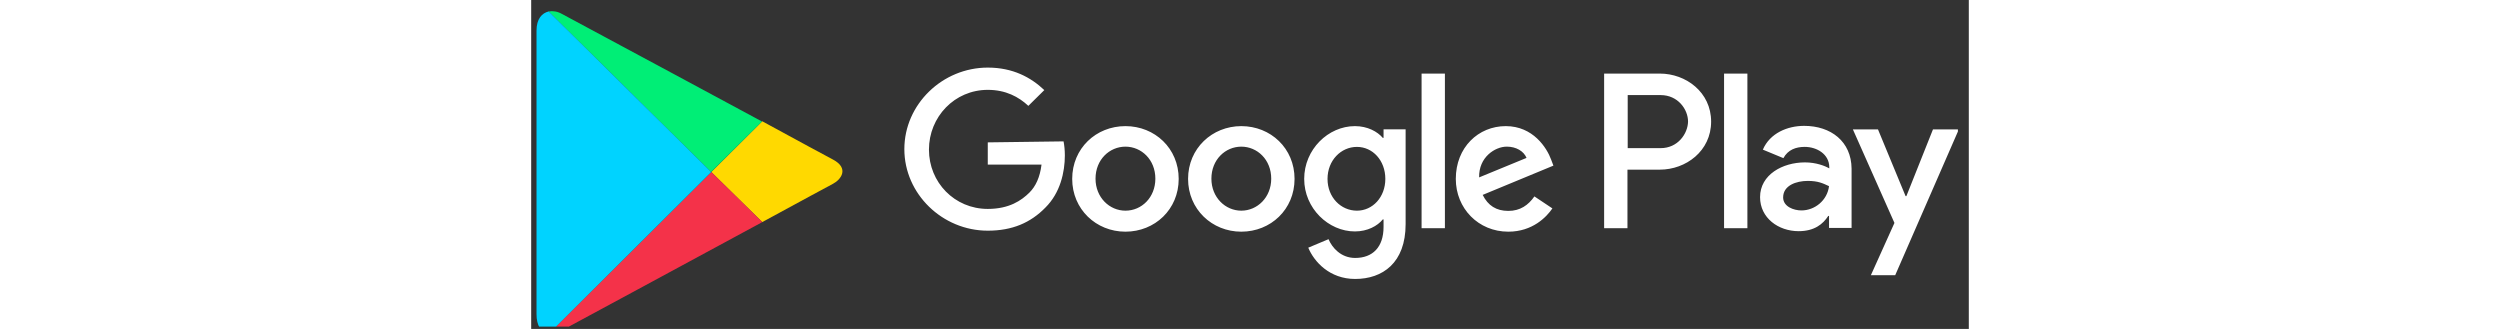 <svg xmlns="http://www.w3.org/2000/svg" width="152" height="20" viewBox="0 0 118 27" fill="none">
  <rect x="0" y="0" width="118" height="27" fill="#333333" stroke="none"/>
  <g clip-path="url(#clip0_819_241)">
    <path d="M18.964 18.229C22.148 16.504 24.562 15.189 24.77 15.087C25.435 14.738 26.123 13.814 24.77 13.096C24.333 12.87 21.981 11.597 18.964 9.954L14.781 14.122L18.964 18.229H18.964Z" fill="#FFD900"/>
    <path d="M14.787 14.122L1.469 27.366C1.781 27.406 2.134 27.325 2.551 27.099C3.424 26.627 12.685 21.637 18.97 18.229L14.787 14.122Z" fill="#F43249"/>
    <path d="M14.763 14.122L18.945 9.974C18.945 9.974 3.463 1.638 2.526 1.146C2.173 0.939 1.778 0.878 1.424 0.939L14.763 14.122V14.122Z" fill="#00EE76"/>
    <path d="M14.776 14.124L1.437 0.941C0.895 1.065 0.438 1.537 0.438 2.501V25.807C0.438 26.691 0.792 27.327 1.457 27.388L14.776 14.124L14.776 14.124Z" fill="#00D3FF"/>
    <path d="M58.287 10.352C55.894 10.352 53.917 12.179 53.917 14.684C53.917 17.169 55.873 19.016 58.287 19.016C60.701 19.016 62.657 17.189 62.657 14.684C62.657 12.179 60.701 10.352 58.287 10.352ZM58.287 17.292C56.976 17.292 55.832 16.204 55.832 14.665C55.832 13.104 56.977 12.037 58.287 12.037C59.597 12.037 60.742 13.104 60.742 14.665C60.742 16.204 59.597 17.292 58.287 17.292ZM48.777 10.352C46.363 10.352 44.406 12.179 44.406 14.684C44.406 17.169 46.363 19.016 48.777 19.016C51.19 19.016 53.147 17.189 53.147 14.684C53.147 12.179 51.19 10.352 48.776 10.352H48.777ZM48.777 17.292C47.465 17.292 46.321 16.204 46.321 14.665C46.321 13.104 47.466 12.037 48.777 12.037C50.088 12.037 51.232 13.104 51.232 14.665C51.232 16.204 50.108 17.292 48.777 17.292ZM37.476 11.686V13.513H41.888C41.762 14.54 41.41 15.3 40.889 15.813C40.244 16.45 39.245 17.148 37.476 17.148C34.75 17.148 32.648 14.972 32.648 12.282C32.648 9.592 34.751 7.375 37.476 7.375C38.953 7.375 40.015 7.95 40.806 8.689L42.117 7.395C41.013 6.348 39.536 5.548 37.476 5.548C33.751 5.548 30.629 8.565 30.629 12.241C30.629 15.917 33.751 18.934 37.476 18.934C39.495 18.934 40.994 18.278 42.2 17.045C43.428 15.834 43.803 14.129 43.803 12.754C43.803 12.323 43.761 11.932 43.698 11.604L37.476 11.686ZM83.718 13.103C83.364 12.138 82.241 10.352 79.992 10.352C77.744 10.352 75.892 12.097 75.892 14.684C75.892 17.106 77.744 19.016 80.201 19.016C82.198 19.016 83.343 17.805 83.821 17.106L82.344 16.121C81.844 16.84 81.179 17.311 80.201 17.311C79.222 17.311 78.536 16.881 78.098 15.997L83.904 13.595L83.718 13.103ZM77.807 14.561C77.766 12.898 79.119 12.036 80.075 12.036C80.845 12.036 81.47 12.405 81.698 12.96L77.807 14.561ZM73.083 18.729H74.998V6.04H73.083V18.729ZM69.962 11.317H69.9C69.463 10.803 68.652 10.352 67.61 10.352C65.425 10.352 63.448 12.261 63.448 14.684C63.448 17.106 65.446 18.996 67.61 18.996C68.651 18.996 69.462 18.544 69.9 18.01H69.962V18.626C69.962 20.29 69.067 21.172 67.631 21.172C66.466 21.172 65.737 20.33 65.446 19.632L63.782 20.33C64.26 21.48 65.53 22.897 67.631 22.897C69.878 22.897 71.773 21.583 71.773 18.4V10.618H69.962V11.317ZM67.777 17.292C66.466 17.292 65.363 16.204 65.363 14.685C65.363 13.166 66.466 12.057 67.777 12.057C69.068 12.057 70.108 13.166 70.108 14.685C70.107 16.183 69.067 17.292 67.777 17.292ZM92.646 6.04H88.067V18.729H89.982V13.924H92.646C94.769 13.924 96.849 12.404 96.849 9.982C96.849 7.56 94.769 6.04 92.646 6.04V6.04ZM92.708 12.159H90.002V7.805H92.708C94.123 7.805 94.955 8.976 94.955 9.982C94.935 10.967 94.124 12.159 92.708 12.159ZM104.487 10.331C103.114 10.331 101.678 10.927 101.095 12.282L102.781 12.98C103.156 12.282 103.822 12.056 104.53 12.056C105.529 12.056 106.527 12.652 106.548 13.698V13.822C106.194 13.617 105.466 13.329 104.55 13.329C102.719 13.329 100.866 14.335 100.866 16.183C100.866 17.887 102.365 18.975 104.03 18.975C105.32 18.975 106.028 18.4 106.464 17.723H106.527V18.709H108.378V13.842C108.358 11.604 106.672 10.331 104.487 10.331V10.331ZM104.259 17.272C103.634 17.272 102.76 16.963 102.76 16.204C102.76 15.219 103.841 14.849 104.778 14.849C105.61 14.849 106.006 15.034 106.527 15.28C106.381 16.451 105.361 17.272 104.259 17.272ZM115.059 10.619L112.874 16.101H112.812L110.544 10.619H108.484L111.896 18.298L109.961 22.59H111.958L117.182 10.619H115.059L115.059 10.619ZM97.911 18.729H99.826V6.04H97.911V18.729Z" fill="white"/>
  </g>
  <defs>
    <clipPath id="clip0_819_241">
      <rect width="116.667" height="26.075" fill="white" transform="translate(0.438 0.732)"/>
    </clipPath>
  </defs>
</svg>